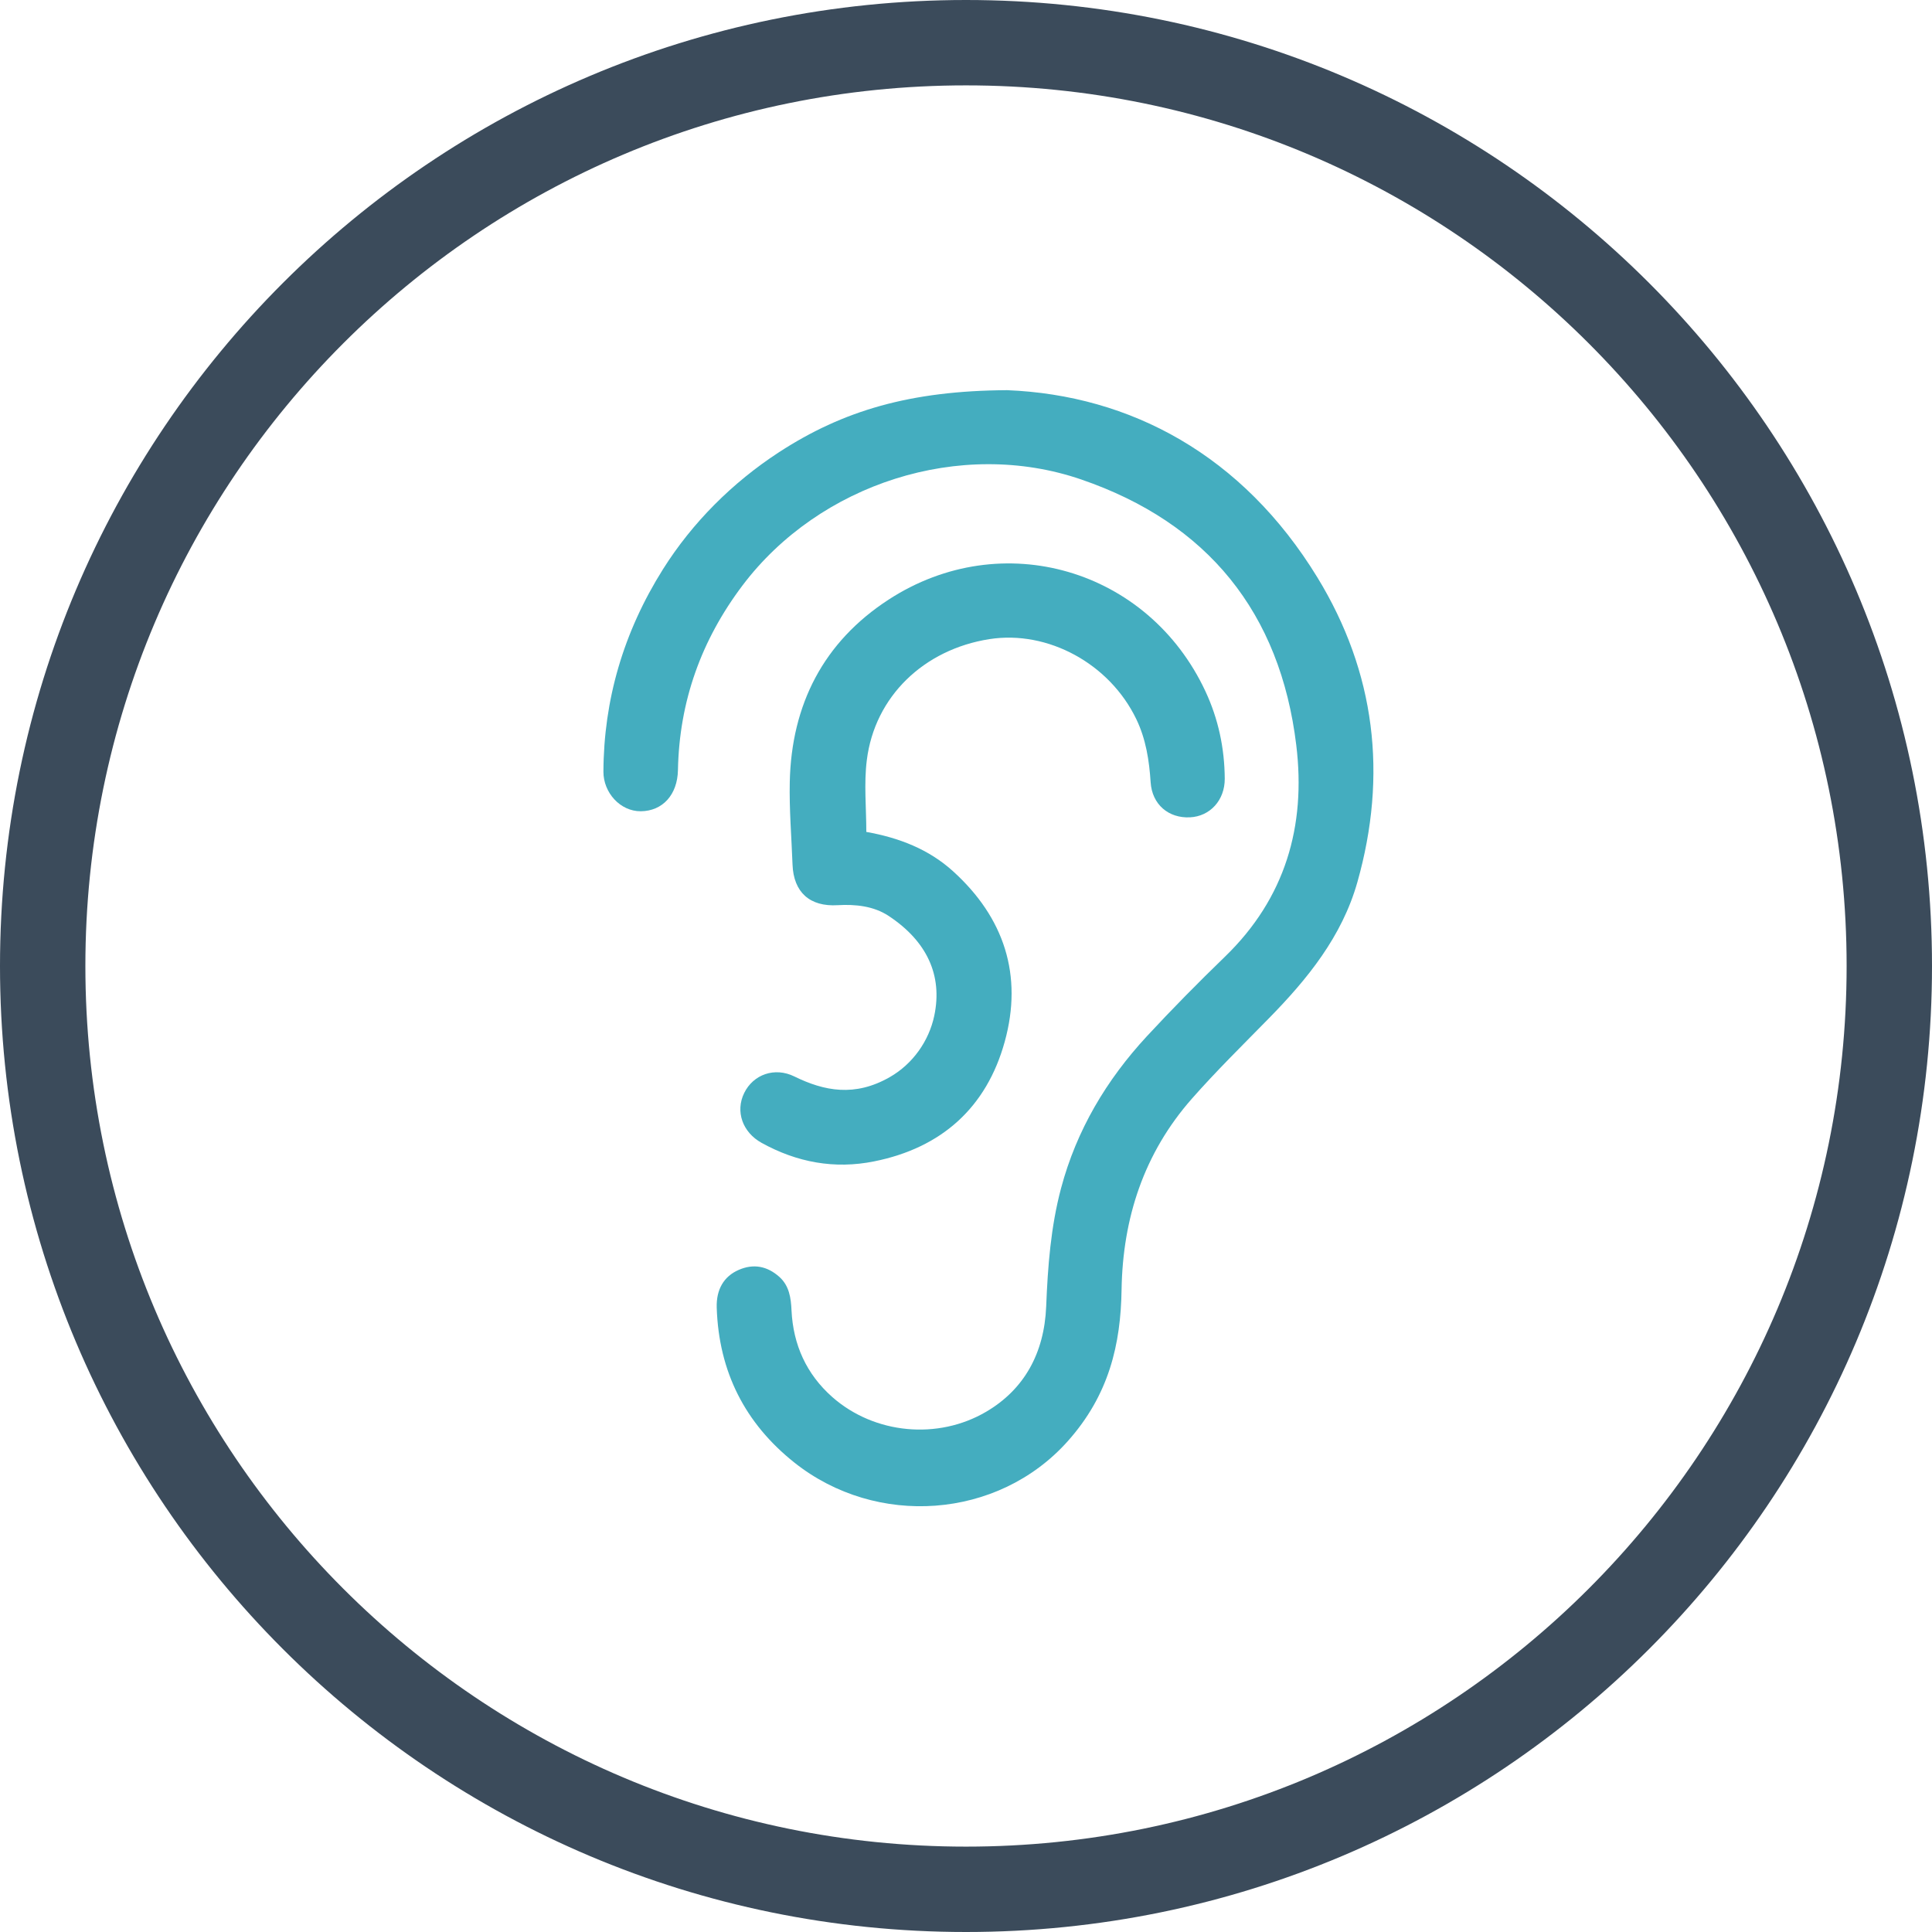 <svg width="42" height="42" viewBox="0 0 42 42" fill="none" xmlns="http://www.w3.org/2000/svg">
<path d="M21 41.072C32.085 41.072 41.072 32.086 41.072 21C41.072 9.915 32.085 0.928 21 0.928C9.914 0.928 0.928 9.915 0.928 21C0.928 32.086 9.914 41.072 21 41.072Z" stroke="#3B4B5B" stroke-width="1.856" stroke-miterlimit="10"/>
<path d="M21.892 8.482C24.576 8.589 27.013 9.894 28.639 12.553C29.901 14.617 30.167 16.849 29.508 19.178C29.174 20.358 28.424 21.283 27.58 22.142C27.017 22.717 26.441 23.282 25.909 23.886C24.869 25.068 24.407 26.479 24.382 28.037C24.364 29.218 24.113 30.324 23.207 31.336C21.69 33.03 19.051 33.211 17.27 31.796C16.197 30.943 15.626 29.821 15.581 28.429C15.568 28.031 15.737 27.746 16.06 27.606C16.384 27.465 16.68 27.526 16.94 27.756C17.158 27.95 17.195 28.215 17.207 28.49C17.243 29.232 17.53 29.873 18.094 30.371C19.009 31.178 20.392 31.308 21.442 30.688C22.261 30.206 22.701 29.422 22.743 28.403C22.778 27.533 22.842 26.673 23.067 25.829C23.404 24.566 24.053 23.477 24.934 22.525C25.482 21.934 26.048 21.36 26.627 20.8C27.941 19.53 28.394 17.96 28.18 16.201C27.832 13.319 26.253 11.367 23.507 10.424C20.877 9.52 17.813 10.514 16.143 12.725C15.245 13.915 14.767 15.247 14.738 16.74C14.728 17.278 14.404 17.631 13.932 17.636C13.481 17.64 13.117 17.229 13.118 16.777C13.124 15.219 13.551 13.745 14.413 12.374C15.054 11.357 15.923 10.491 16.93 9.834C18.327 8.924 19.791 8.494 21.892 8.482Z" fill="#44ADBF"/>
<path d="M18.833 18.085C19.545 18.212 20.19 18.461 20.719 18.941C21.831 19.948 22.241 21.203 21.842 22.645C21.448 24.073 20.472 24.953 19.004 25.247C18.143 25.421 17.326 25.27 16.557 24.845C16.142 24.616 15.981 24.161 16.179 23.759C16.376 23.358 16.84 23.191 17.268 23.401C17.918 23.72 18.583 23.851 19.344 23.415C19.838 23.132 20.194 22.636 20.311 22.078C20.494 21.202 20.15 20.461 19.318 19.911C18.994 19.697 18.598 19.655 18.21 19.678C17.602 19.715 17.252 19.395 17.229 18.797C17.207 18.198 17.156 17.598 17.169 17C17.205 15.316 17.903 13.953 19.321 13.033C21.787 11.433 24.963 12.37 26.204 15.026C26.485 15.627 26.621 16.265 26.625 16.929C26.627 17.395 26.306 17.747 25.869 17.768C25.406 17.791 25.046 17.491 25.014 17.008C24.983 16.531 24.912 16.07 24.703 15.635C24.123 14.428 22.78 13.696 21.509 13.894C20.082 14.118 19.016 15.143 18.844 16.523C18.779 17.034 18.833 17.56 18.833 18.085Z" fill="#44ADBF"/>
</svg>
